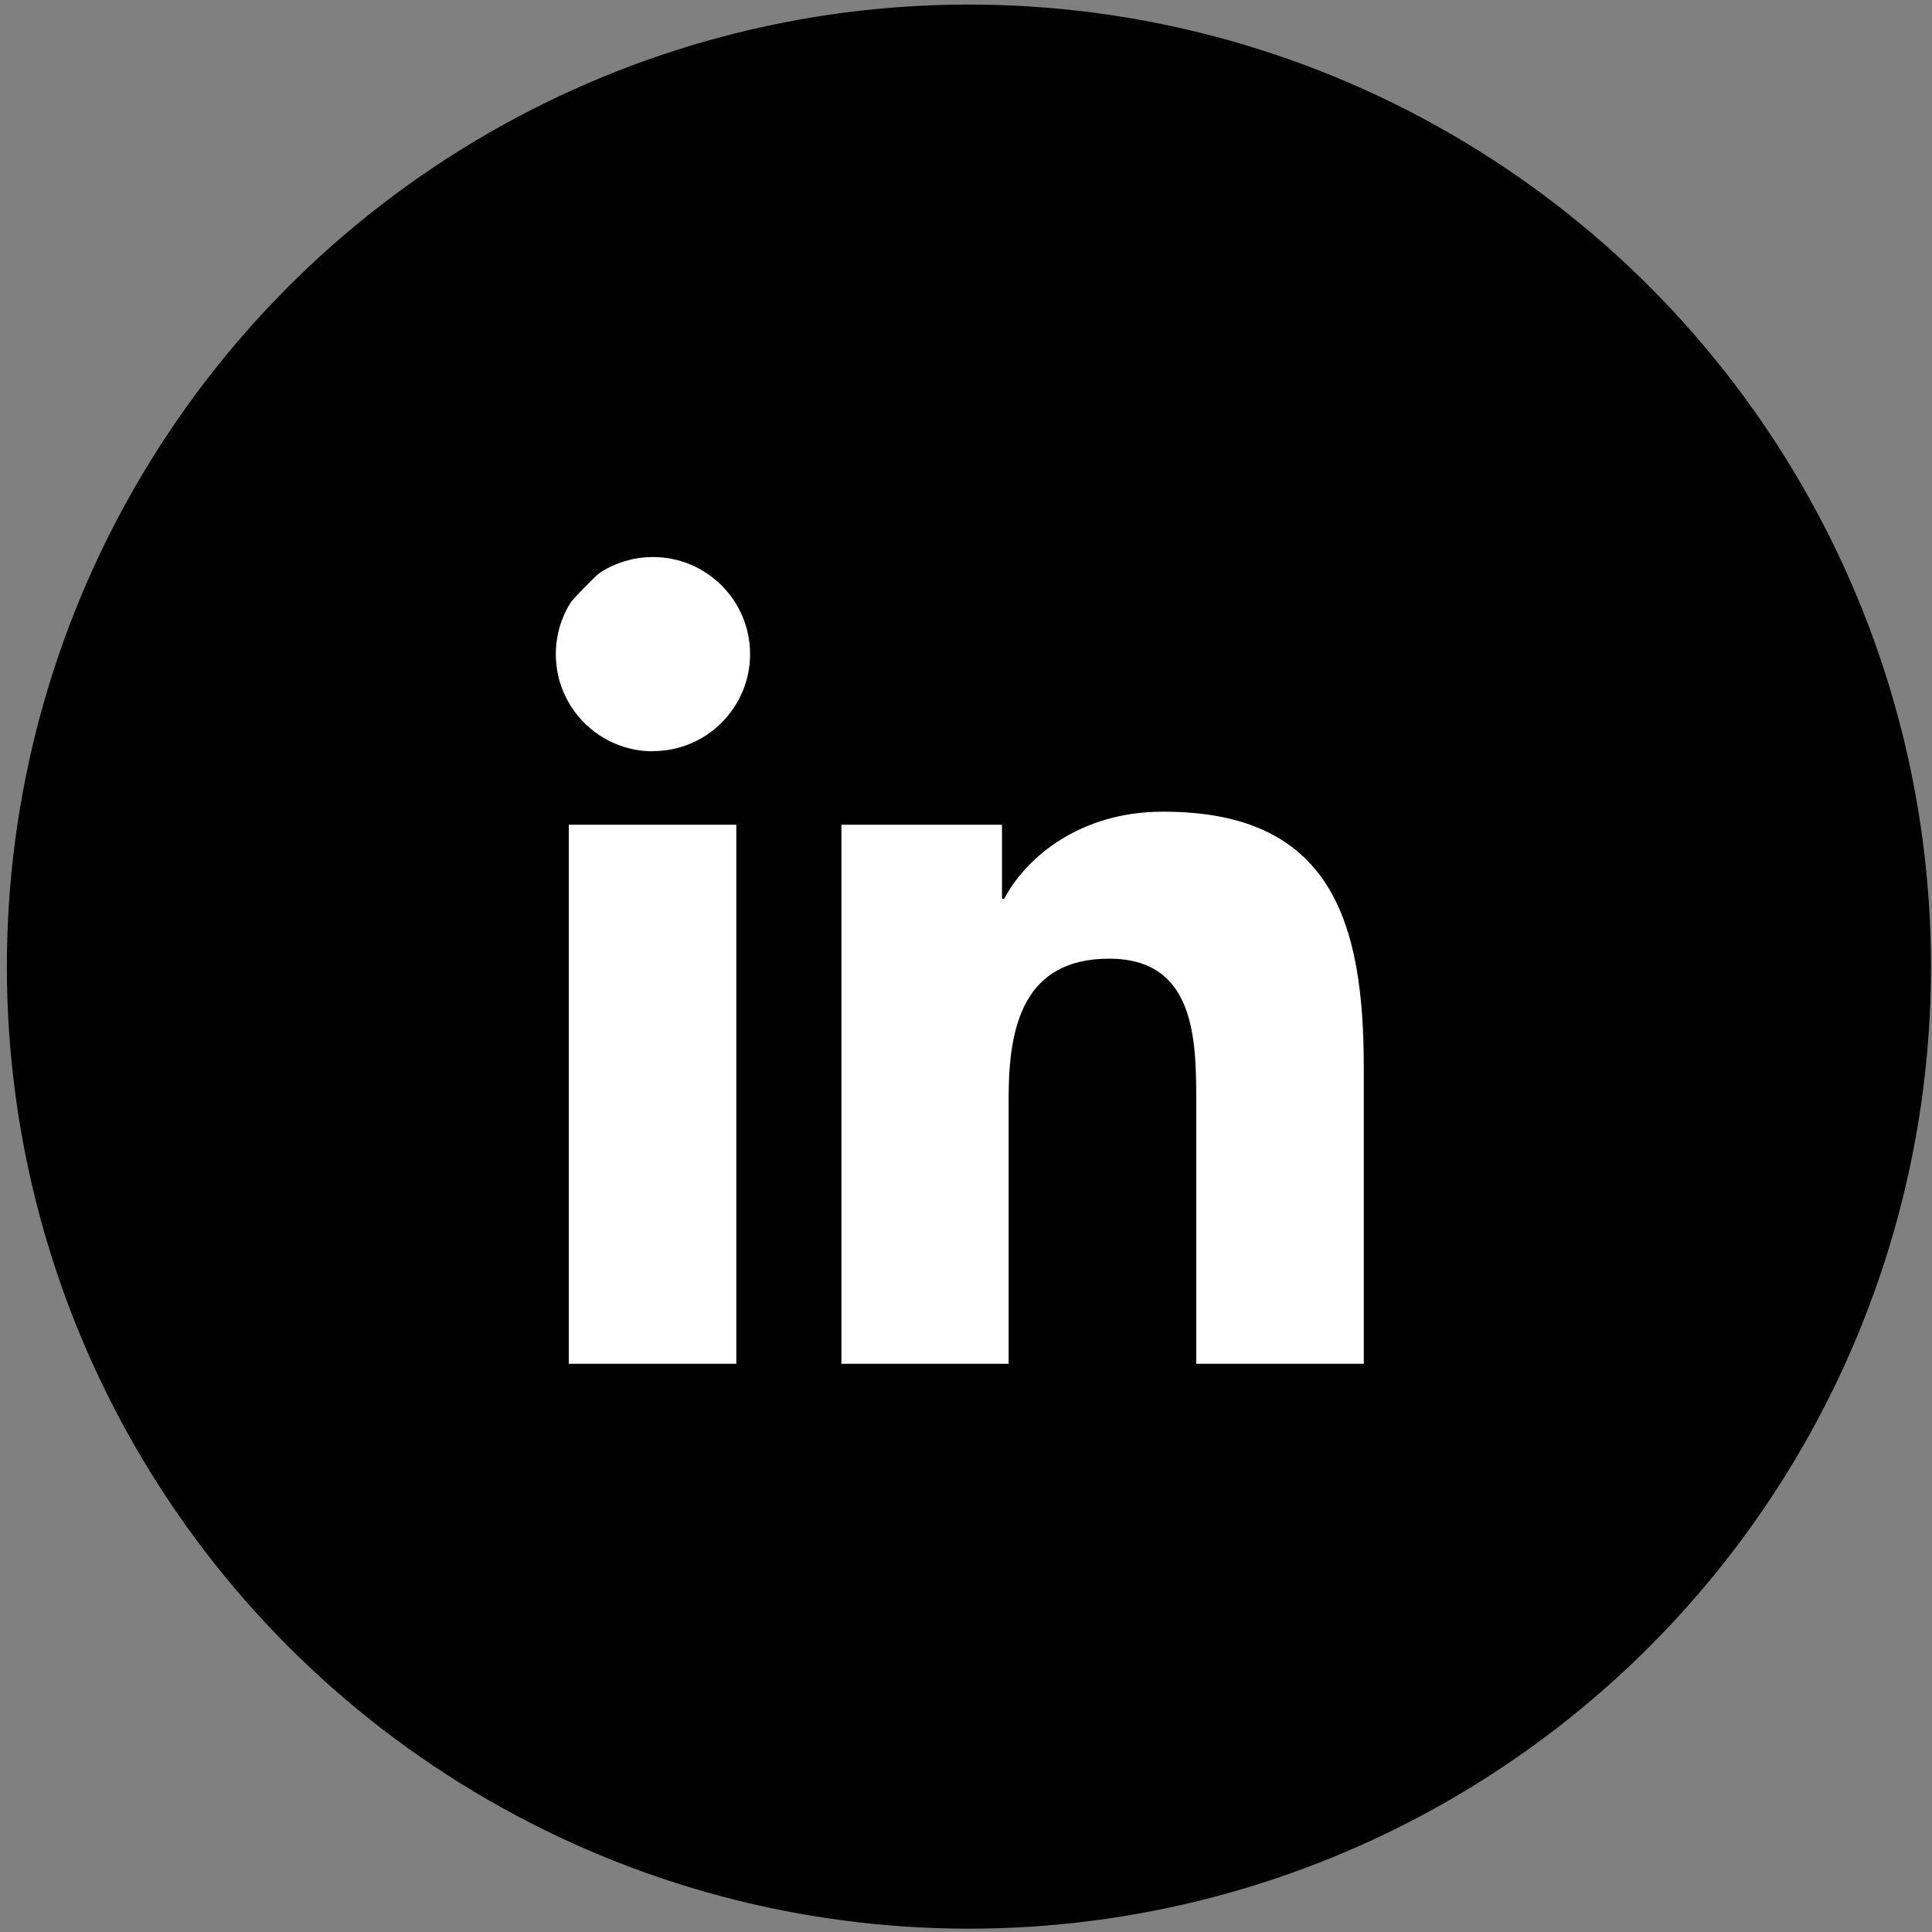<?xml version="1.0" encoding="utf-8"?>
<!-- Generator: Adobe Illustrator 16.0.0, SVG Export Plug-In . SVG Version: 6.00 Build 0)  -->
<!DOCTYPE svg PUBLIC "-//W3C//DTD SVG 1.1//EN" "http://www.w3.org/Graphics/SVG/1.1/DTD/svg11.dtd">
<svg version="1.1" id="Layer_1" xmlns="http://www.w3.org/2000/svg" xmlns:xlink="http://www.w3.org/1999/xlink" x="0px" y="0px"
	 width="245px" height="245px" viewBox="0 0 245 245" enable-background="new 0 0 245 245" xml:space="preserve">
<rect x="0" y="0" width="245" height="245" fill="#808080" stroke="none"/>
<circle stroke="#000000" stroke-miterlimit="10" cx="122.872" cy="122.578" r="121.5"/>
<path fill="#FFFFFF" stroke="#000000" stroke-miterlimit="10" d="M122.588,53.334c38.362-0.126,74.991,32.23,69.695,71.054
	c-9.766,71.549-30.841,64.767-69.204,64.892c-10.644,0.035-15.585-6.611-29.79-0.136c-23.763,10.833-39.832-35.855-39.927-64.299
	C53.234,85.478,84.228,53.46,122.588,53.334z"/>
<path id="plain" d="M183.5,50.942h-122c-5.764-0.059-10.487,4.56-10.558,10.323v122.493c0.084,5.756,4.803,10.359,10.558,10.301h122
	c5.764,0.045,10.48-4.572,10.559-10.336V61.23C193.955,55.486,189.244,50.896,183.5,50.942z M93.373,172.943H72.128v-68.356h21.245
	V172.943z M82.814,95.273c-6.803,0.006-12.323-5.503-12.329-12.306c-0.007-6.803,5.502-12.323,12.305-12.329
	c6.803-0.007,12.323,5.503,12.33,12.306c0,0.004,0,0.008,0,0.012c-0.014,6.803-5.539,12.307-12.341,12.294c-0.007,0-0.016,0-0.023,0
	L82.814,95.273z M172.943,172.943h-21.246v-33.258c0-7.918-0.141-18.113-11.037-18.113c-10.898,0-12.752,8.634-12.752,17.597v33.773
	h-21.209v-68.356h20.364v9.385h0.283c2.838-5.373,9.76-11.039,20.094-11.039c21.516-0.047,25.504,14.112,25.504,32.471V172.943z"/>
</svg>

